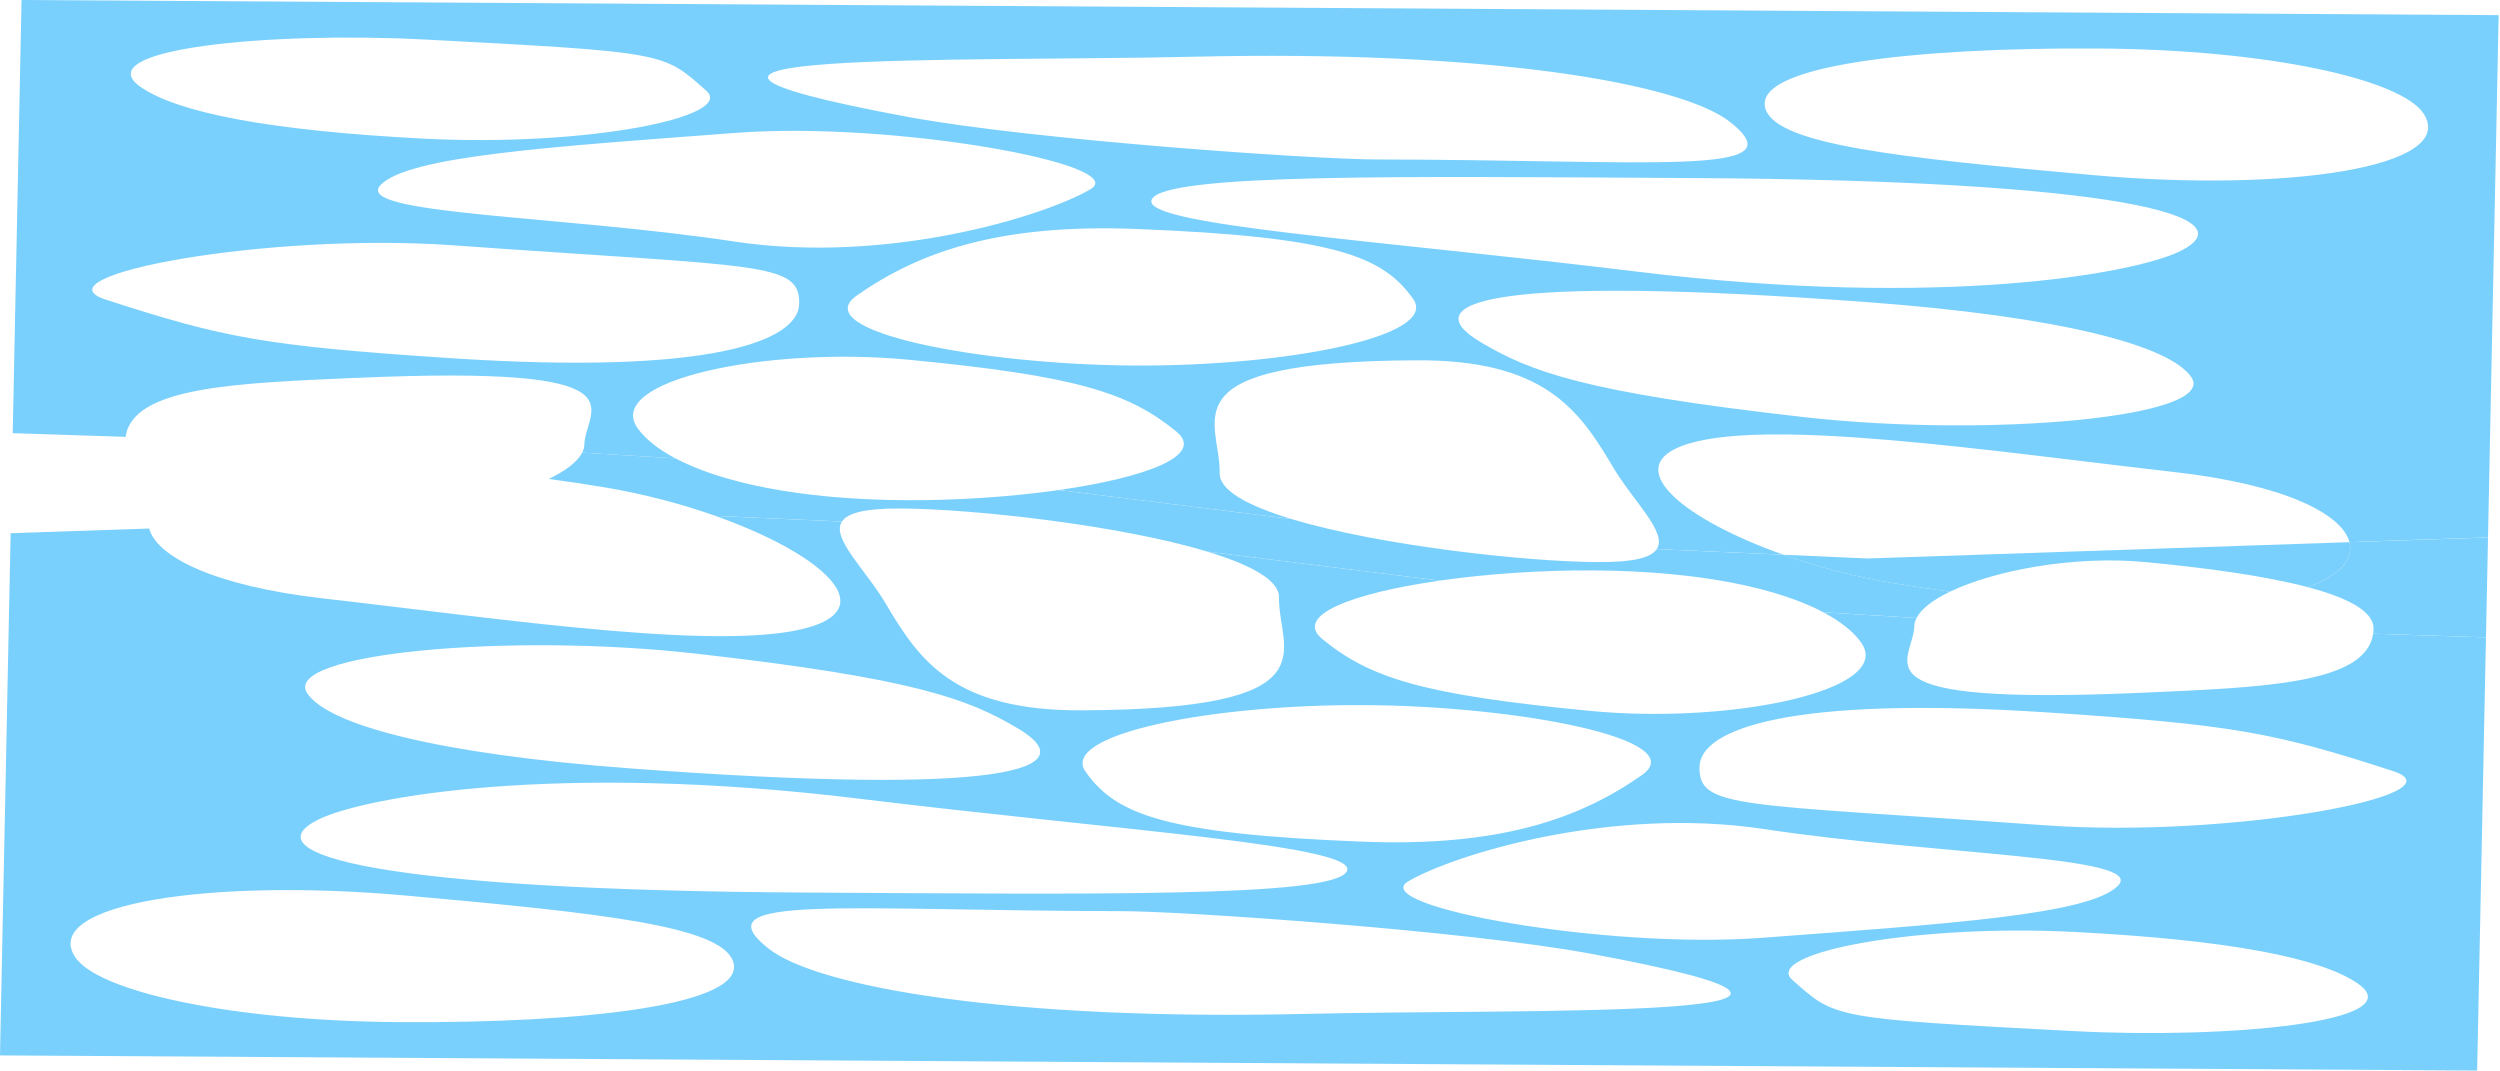 <svg width="822" height="352" viewBox="0 0 822 352" fill="none" xmlns="http://www.w3.org/2000/svg">
<path d="M117.081 124.259C214.453 119.944 192.38 134.335 192.138 146.196C192.121 147.071 191.856 147.951 191.417 148.824L222.06 150.698C216.328 147.665 212.171 144.314 209.672 140.823C198.376 125.084 252.141 113.809 298.703 118.278C353.772 123.563 371.085 129.03 386.795 141.907C396.392 149.771 376.598 157.053 348.143 161.112L424.586 170.637C410.458 166.371 400.92 161.284 401.036 155.596C401.388 138.289 382.182 118.875 465.68 118.467C507.589 118.261 519.079 134.464 530.307 153.497C537.016 164.873 548.352 175.047 544.741 180.537L586.347 182.381C553.925 170.923 533.543 154.29 552.631 146.768C578.202 136.695 655.036 148.415 715.025 155.223C751.415 159.351 770.108 169.092 772.491 178.239L818.058 176.697L821.554 4.982L7.081 -3.81029e-05L4.181 142.424L41.284 143.64C43.668 127.081 77.725 125.984 117.081 124.237L117.081 124.259ZM372.717 120.182C322.208 119.873 264.99 108.902 281.709 97.175C302.332 82.716 328.655 73.524 373.631 75.287C439.035 77.852 454.76 84.303 464.639 98.294C473.319 110.579 423.226 120.491 372.717 120.182ZM593.091 137.141C520.309 128.944 502.996 122.074 486.798 112.467C464.346 99.146 490.781 90.154 614.232 99.365C677.675 104.099 713.52 113.606 720.524 124.039C729.36 137.212 654.153 144.02 593.091 137.141ZM717 82.501C702.08 89.98 638.32 101.51 539.075 89.407C451.65 78.746 373.905 73.978 378.768 65.455C383.632 56.932 462.076 58.03 556.692 58.55C696.33 59.323 739.723 71.117 717 82.501ZM689.91 15.947C745.805 16.289 789.66 26.076 796.921 37.424C808.179 55.017 751.877 63.252 688.336 57.582C623.839 51.826 584.896 47.553 580.599 36.101C575.09 21.428 630.168 15.581 689.91 15.947ZM392.194 18.66C489.525 16.37 552.696 27.334 568.901 40.15C591.765 58.227 543.964 52.573 452.49 52.427C431.698 52.392 339.119 45.953 298.861 38.498C180.244 16.536 317.99 20.403 392.194 18.66ZM358.505 62.258C343.384 71.078 291.847 87.03 241.458 79.415C184.193 70.76 115.75 70.556 125.139 60.831C134.291 51.351 180.12 48.322 242.186 43.674C293.724 39.815 372.45 54.124 358.505 62.258ZM139.66 12.995C219.435 17.195 217.983 17.186 232.245 29.849C241.944 38.456 192.664 48.367 138.997 45.568C88.39 42.926 58.656 37.066 46.412 28.713C27.794 16.023 89.068 10.332 139.66 12.995ZM149.172 80.672C249.94 87.885 263.09 85.973 262.762 99.922C262.467 112.298 233.187 123.341 148.416 117.778C86.876 113.738 73.773 111.138 34.826 98.528C10.837 90.764 87.914 76.29 149.172 80.672Z" fill="url(#paint0_linear_89_271)"/>
<path d="M780.286 208.36C777.901 224.919 743.844 226.016 704.488 227.763C607.116 232.077 629.189 217.686 629.43 205.826C629.448 204.95 629.713 204.071 630.152 203.198L599.509 201.324C605.241 204.356 609.398 207.707 611.897 211.198C623.192 226.938 569.427 238.213 522.865 233.743C467.797 228.458 450.484 222.991 434.774 210.115C425.177 202.25 444.971 194.969 473.426 190.909L396.983 181.384C411.111 185.65 420.649 190.737 420.533 196.425C420.18 213.732 439.387 233.146 355.889 233.554C313.98 233.76 302.49 217.557 291.262 198.525C284.553 187.149 273.216 176.974 276.828 171.485L235.222 169.64C267.644 181.098 288.025 197.732 268.938 205.254C243.366 215.326 166.533 203.607 106.544 196.799C70.153 192.671 51.461 182.929 49.063 173.782L3.497 175.325L0 347.018L814.488 352L818.058 176.718L817.389 209.576L780.286 208.36ZM448.852 231.84C499.361 232.149 556.579 243.119 539.86 254.847C519.237 269.306 492.914 278.498 447.938 276.735C382.533 274.17 366.809 267.718 356.93 253.728C348.25 241.442 398.343 231.531 448.852 231.84ZM228.478 214.88C301.26 223.078 318.573 229.947 334.77 239.555C357.223 252.875 330.788 261.868 207.337 252.657C143.894 247.923 108.048 238.415 101.044 227.983C92.209 214.81 167.416 208.001 228.478 214.88ZM104.569 269.52C119.488 262.042 183.248 250.511 282.493 262.615C369.919 273.276 447.664 278.044 442.801 286.566C437.937 295.089 359.493 293.991 264.876 293.472C125.238 292.698 81.846 280.904 104.569 269.52ZM131.659 336.075C75.763 335.733 31.909 325.945 24.648 314.598C13.39 297.005 69.692 288.77 133.232 294.439C197.729 300.195 236.672 304.468 240.969 315.921C246.479 330.594 191.401 336.44 131.659 336.075ZM429.375 333.362C332.044 335.651 268.873 324.687 252.668 311.872C229.804 293.795 277.605 299.448 369.078 299.594C389.87 299.63 482.45 306.068 522.707 313.524C641.324 335.485 503.579 331.618 429.375 333.362ZM463.064 289.763C478.184 280.943 529.721 264.992 580.111 272.606C637.376 281.262 705.819 281.465 696.43 291.191C687.278 300.67 641.449 303.699 579.383 308.348C527.845 312.207 449.118 297.897 463.064 289.763ZM681.894 339.026C602.119 334.826 603.571 334.835 589.309 322.172C579.61 313.565 628.89 303.654 682.557 306.454C733.164 309.095 762.898 314.955 775.142 323.309C793.76 335.999 732.486 341.689 681.894 339.026ZM672.382 271.349C571.615 264.136 558.464 266.049 558.792 252.099C559.087 239.723 588.367 228.68 673.138 234.243C734.679 238.283 747.781 240.883 786.728 253.493C810.717 261.258 733.64 275.732 672.382 271.349Z" fill="url(#paint1_linear_89_271)"/>
<path d="M641.145 194.546C655.852 187.496 681.972 182.601 705.363 184.807C725.188 186.68 744.606 189.307 758.716 193.036C759.272 192.84 759.827 192.645 760.354 192.439C769.766 188.73 773.893 183.593 772.491 178.261L614.055 183.625L586.333 182.398C597.332 186.29 609.723 189.583 622.428 191.719C628.622 192.761 634.89 193.702 641.145 194.546Z" fill="url(#paint2_linear_89_271)"/>
<path d="M199.141 160.303C211.846 162.443 224.237 165.737 235.236 169.624L276.842 171.469C278.67 168.702 284.307 167.125 296.27 167.198C320.225 167.345 368.164 172.656 396.997 181.368L473.44 190.893C488.804 188.704 506.674 187.449 523.82 187.554C559.114 187.77 584.655 193.454 599.524 201.313L630.166 203.187C631.694 200.172 635.603 197.204 641.16 194.541C634.89 193.697 628.636 192.756 622.443 191.713C609.738 189.573 597.347 186.279 586.347 182.392L544.741 180.548C542.913 183.314 537.277 184.891 525.314 184.818C501.358 184.671 453.42 179.361 424.586 170.648L348.143 161.123C332.78 163.312 314.909 164.567 297.763 164.462C262.469 164.247 236.928 158.562 222.06 150.703L191.417 148.829C189.889 151.844 185.981 154.813 180.424 157.475C186.694 158.32 192.947 159.26 199.141 160.303Z" fill="url(#paint3_linear_89_271)"/>
<path d="M760.354 192.439C759.827 192.645 759.272 192.84 758.716 193.036C771.945 196.533 780.537 201.007 780.42 206.744C780.409 207.297 780.369 207.834 780.286 208.36L817.389 209.576L818.058 176.718L772.491 178.261C773.893 183.593 769.766 188.73 760.354 192.439Z" fill="url(#paint4_linear_89_271)"/>
<defs>
<linearGradient id="paint0_linear_89_271" x1="345.6" y1="-42.126" x2="345.041" y2="-2" gradientUnits="userSpaceOnUse">
<stop stop-color="#66B1FF"/>
<stop offset="1" stop-color="#7AD0FC"/>
</linearGradient>
<linearGradient id="paint1_linear_89_271" x1="342.166" y1="126.103" x2="341.608" y2="166.224" gradientUnits="userSpaceOnUse">
<stop stop-color="#66B1FF"/>
<stop offset="1" stop-color="#7AD0FC"/>
</linearGradient>
<linearGradient id="paint2_linear_89_271" x1="663.777" y1="173.373" x2="663.741" y2="177.207" gradientUnits="userSpaceOnUse">
<stop stop-color="#66B1FF"/>
<stop offset="1" stop-color="#7AD0FC"/>
</linearGradient>
<linearGradient id="paint3_linear_89_271" x1="372.137" y1="137.164" x2="372.02" y2="148.758" gradientUnits="userSpaceOnUse">
<stop stop-color="#66B1FF"/>
<stop offset="1" stop-color="#7AD0FC"/>
</linearGradient>
<linearGradient id="paint4_linear_89_271" x1="783.679" y1="168.387" x2="783.488" y2="175.758" gradientUnits="userSpaceOnUse">
<stop stop-color="#66B1FF"/>
<stop offset="1" stop-color="#7AD0FC"/>
</linearGradient>
</defs>
</svg>
